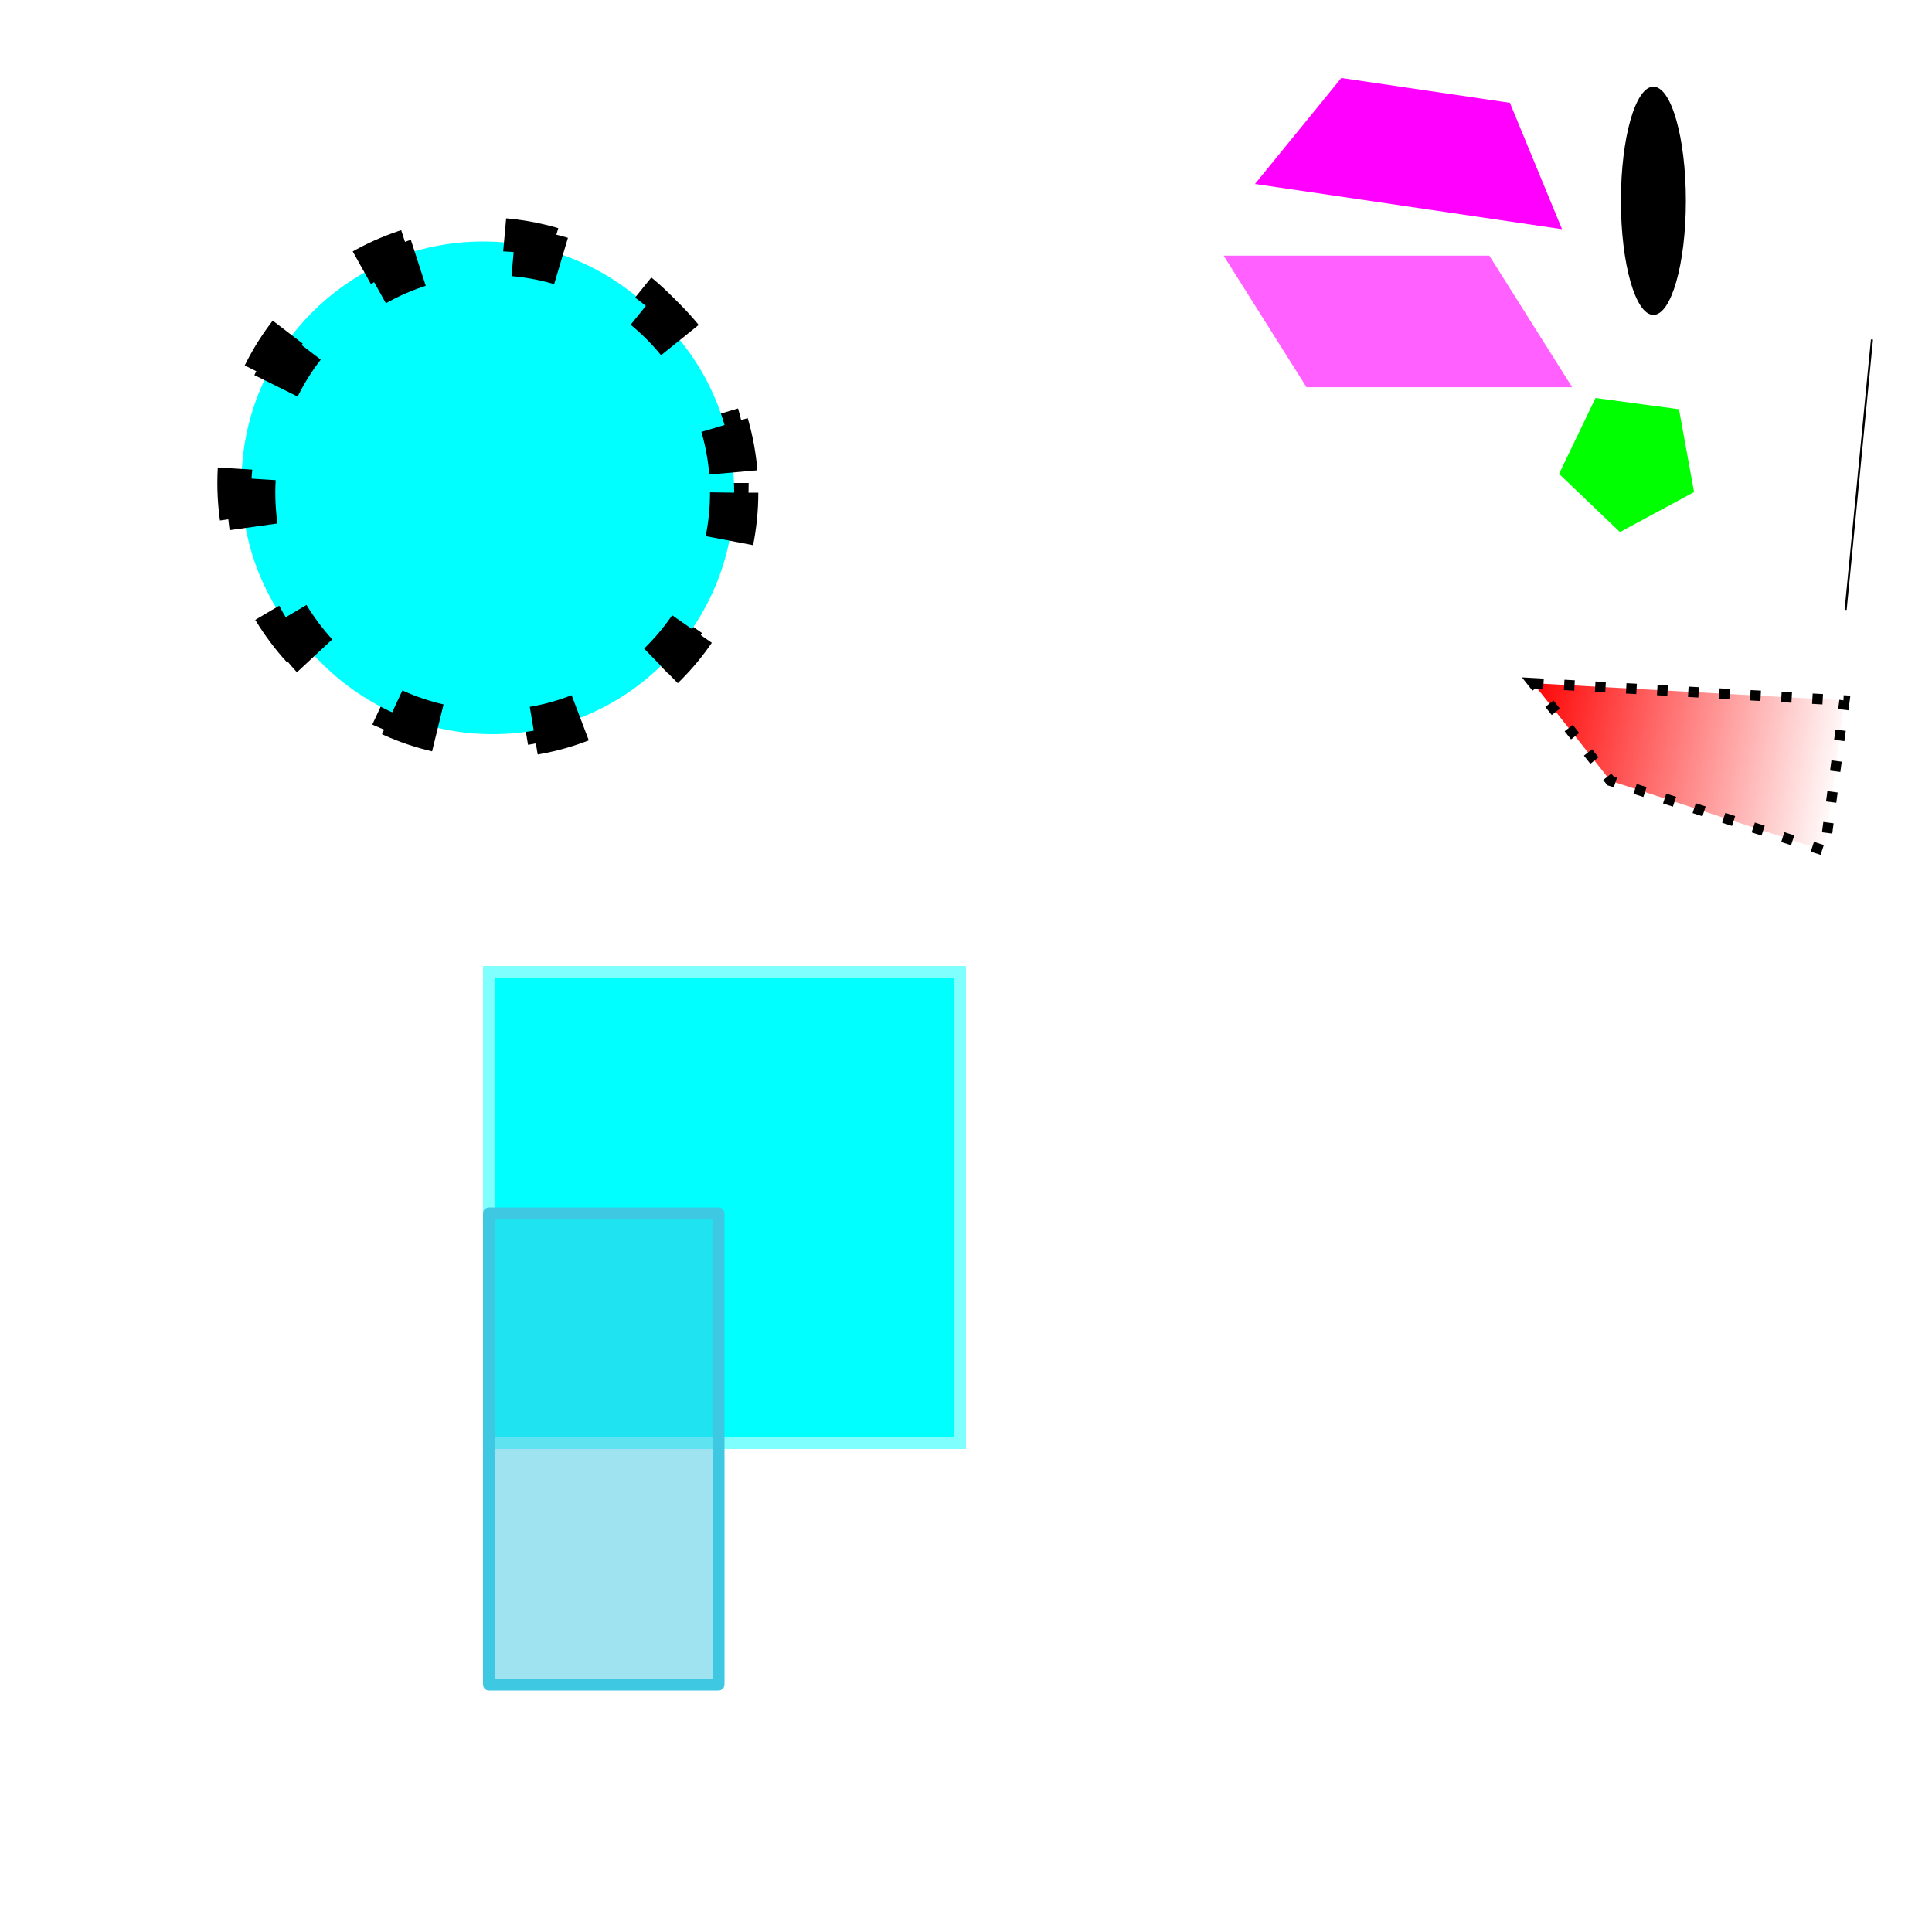 <?xml version="1.0" encoding="UTF-8" standalone="no"?>
<svg
   xmlns:dc="http://purl.org/dc/elements/1.1/"
   xmlns:cc="http://creativecommons.org/ns#"
   xmlns:rdf="http://www.w3.org/1999/02/22-rdf-syntax-ns#"
   xmlns:svg="http://www.w3.org/2000/svg"
   xmlns="http://www.w3.org/2000/svg"
   xmlns:xlink="http://www.w3.org/1999/xlink"
   xmlns:sodipodi="http://sodipodi.sourceforge.net/DTD/sodipodi-0.dtd"
   xmlns:inkscape="http://www.inkscape.org/namespaces/inkscape"
   width="400"
   height="400"
   viewBox="0 0 400 400"
   id="svg2"
   version="1.1"
   inkscape:version="0.91 r13725"
   sodipodi:docname="drawing.svg">
  <sodipodi:namedview
     pagecolor="#ffffff"
     bordercolor="#666666"
     borderopacity="1"
     objecttolerance="10"
     gridtolerance="10"
     guidetolerance="10"
     inkscape:pageopacity="0"
     inkscape:pageshadow="2"
     inkscape:window-width="1294"
     inkscape:window-height="965"
     id="namedview19"
     showgrid="false"
     inkscape:zoom="1.668772"
     inkscape:cx="78.923163"
     inkscape:cy="203.04031"
     inkscape:window-x="297"
     inkscape:window-y="6"
     inkscape:window-maximized="0"
     inkscape:current-layer="svg2" />
  <defs
     id="defs4">
    <linearGradient
       id="linearGradient4161">
      <stop
         style="stop-color:#ff0000;stop-opacity:1;"
         offset="0"
         id="stop4163" />
      <stop
         style="stop-color:#ff0000;stop-opacity:0;"
         offset="1"
         id="stop4165" />
    </linearGradient>
    <linearGradient
       gradientTransform="matrix(0.423,0.074,-0.074,0.423,249.443,32.12)"
       xlink:href="#linearGradient4161"
       id="linearGradient4167"
       x1="197.316"
       y1="251.743"
       x2="354.868"
       y2="251.743"
       gradientUnits="userSpaceOnUse" />
  </defs>
  <rect
     y="202.451"
     x="102.45"
     height="95.099"
     width="95.099"
     id="rect3336"
     style="fill:#00ffff;fill-opacity:1;fill-rule:evenodd;stroke:#00ffff;stroke-width:4.901;stroke-linecap:butt;stroke-linejoin:miter;stroke-miterlimit:4;stroke-dasharray:none;stroke-opacity:0.498" />
  <circle
     r="50"
     cy="100"
     cx="100"
     id="path4136"
     style="fill:#00ffff;fill-opacity:1;stroke-width:10;stroke-miterlimit:4;stroke-dasharray:10,20;stroke:#000000;stroke-opacity:1;stroke-dashoffset:0" />
  <path
     d="M 350.741,101.882 335.394,110.153 322.785,98.114 330.339,82.402 347.617,84.73 Z"
     id="path4140"
     style="fill:#00ff00;fill-opacity:1;stroke-width:5;stroke-miterlimit:4;stroke-dasharray:none" />
  <path
     id="rect4144"
     d="m 277.707,16.145 34.9,5.14 10.794,26.166 -63.572,-9.362 z"
     style="fill:#ff00ff;fill-opacity:1;stroke-width:5;stroke-miterlimit:4;stroke-dasharray:none" />
  <path
     id="rect4147"
     d="m 253.34,52.928 55.005,0 17.157,27.245 -55.005,0 z"
     style="fill:#ff00ff;fill-opacity:0.624;stroke-width:5;stroke-miterlimit:4;stroke-dasharray:none" />
  <path
     id="rect3336-9"
     d="m 317.421,141.446 64.466,3.579 -4.085,31.119 -44.372,-14.484 z"
     style="fill:url(#linearGradient4167);fill-opacity:1;fill-rule:evenodd;stroke:#000000;stroke-width:2.145;stroke-linecap:butt;stroke-linejoin:miter;stroke-miterlimit:4;stroke-dasharray:2.145, 4.289;stroke-dashoffset:0;stroke-opacity:1" />
  <path
     style="fill:none;fill-rule:evenodd;stroke:#000000;stroke-width:0.429px;stroke-linecap:butt;stroke-linejoin:miter;stroke-opacity:1"
     d="m 382.12,126.266 5.452,-55.979"
     id="path4169" />
  <ellipse
     cy="41.571"
     cx="342.317"
     id="path4136-0"
     style="fill:#000000;fill-opacity:1;stroke-width:5;stroke-miterlimit:4;stroke-dasharray:none"
     rx="6.725"
     ry="23.627" />
  <rect
     y="251.243"
     x="101.243"
     height="97.515"
     width="47.515"
     id="rect3336-5"
     style="fill:#3fc8e1;fill-opacity:0.498;fill-rule:evenodd;stroke:#3fc8e1;stroke-width:2.485;stroke-linecap:round;stroke-linejoin:round;stroke-miterlimit:2;stroke-dasharray:none;stroke-opacity:1;stroke-dashoffset:0" />
  <circle
     r="50"
     cy="102"
     cx="102"
     id="path4136-8"
     style="fill:#00ffff;fill-opacity:1;stroke:#000000;stroke-width:10;stroke-miterlimit:4;stroke-dasharray:10, 20;stroke-dashoffset:0;stroke-opacity:1" />
</svg>

